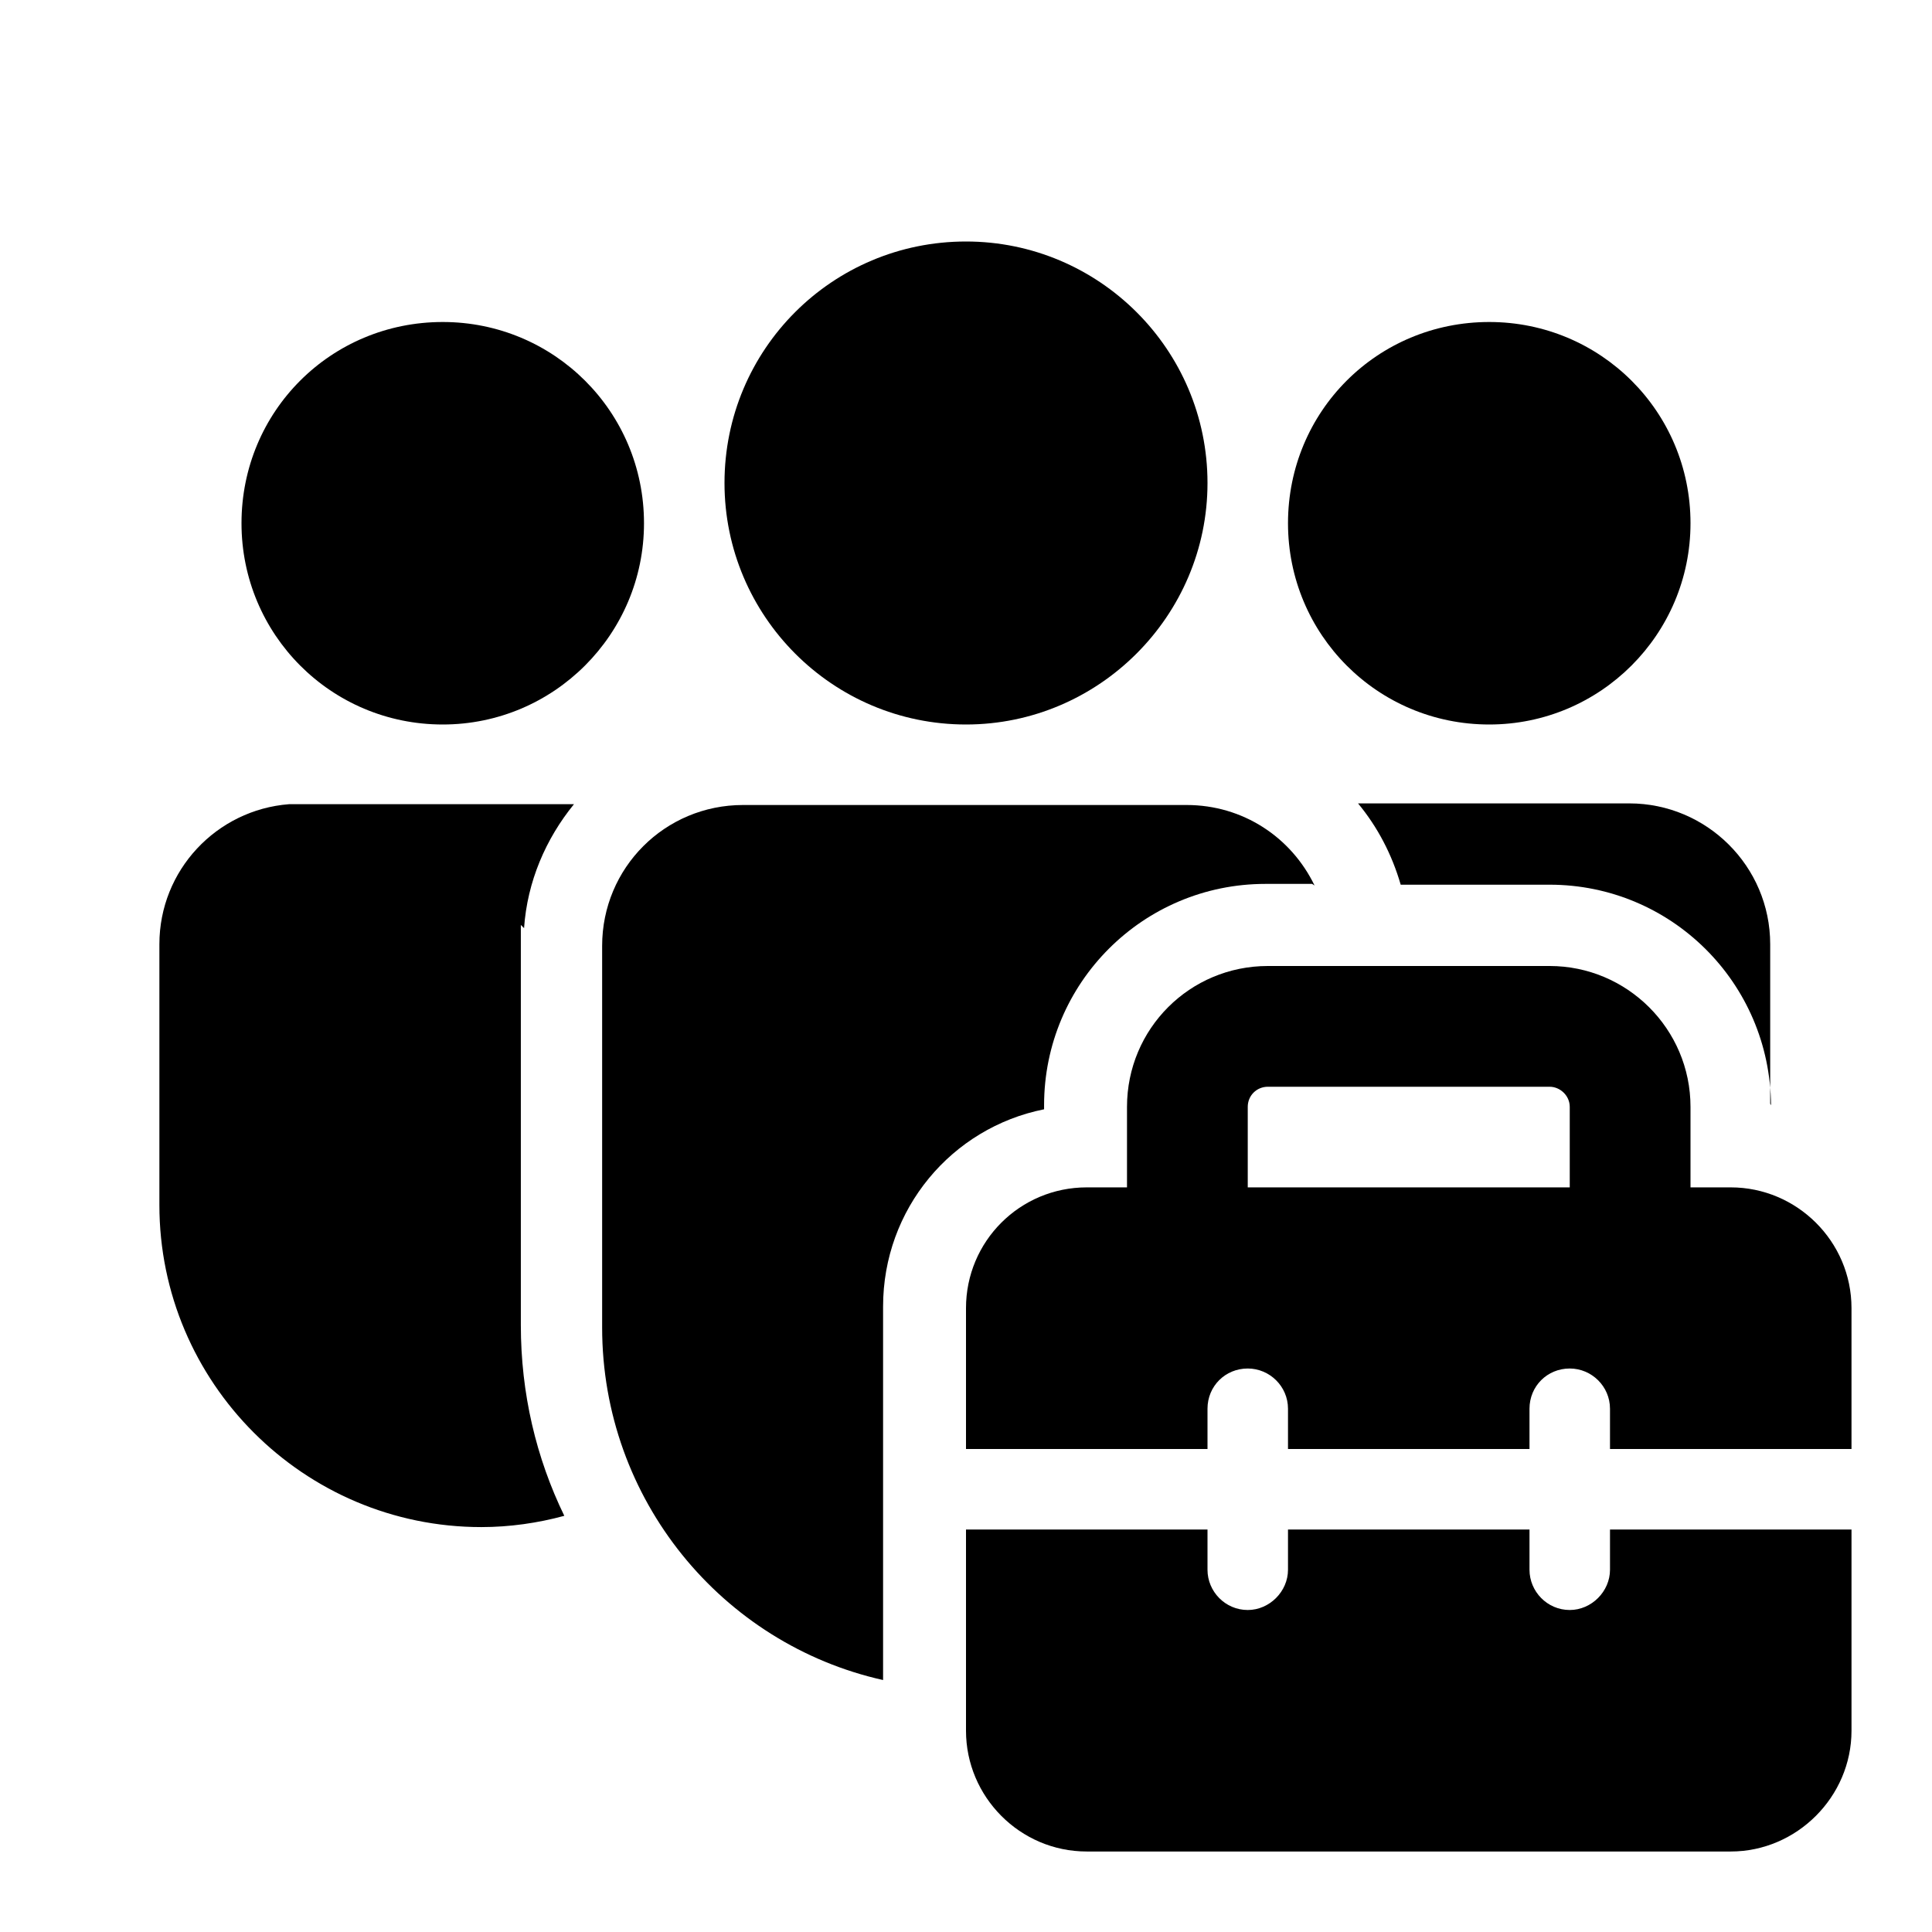 <svg viewBox="0 0 24 24" xmlns="http://www.w3.org/2000/svg"><g fill="currentColor"><path d="M16.33 11c-.29-.6-.89-1-1.59-1H9.23c-.97 0-1.75.78-1.75 1.75v4.74c0 2.14 1.49 3.933 3.49 4.38v-4.64c0-1.21.85-2.22 2-2.45v-.05c0-1.52 1.23-2.75 2.75-2.75h.58Z"/><path d="M22 13.73c-.01-1.52-1.24-2.74-2.75-2.74H17.4c-.11-.38-.29-.72-.53-1.01l3.37 0c.96 0 1.75.78 1.75 1.75v1.98Z"/><path d="M6.51 11.53c.04-.58.27-1.11.62-1.54l-3.39 0 -.15 0c-.9.07-1.61.82-1.61 1.74v3.24c0 2.2 1.79 4 4 4 .35 0 .7-.05 1.03-.14 -.35-.72-.54-1.52-.54-2.37v-4.75l0-.22Z"/><path d="M15 6c0-1.66-1.35-3-3-3 -1.66 0-3 1.34-3 3 0 1.65 1.34 3 3 3 1.65 0 3-1.35 3-3Z"/><path d="M21 6.5C21 5.11 19.88 4 18.5 4 17.11 4 16 5.11 16 6.5 16 7.88 17.11 9 18.5 9 19.88 9 21 7.88 21 6.5Z"/><path d="M8 6.5C8 5.11 6.88 4 5.5 4 4.11 4 3 5.11 3 6.5 3 7.88 4.11 9 5.5 9 6.88 9 8 7.88 8 6.5Z"/><path fill="currentColor" fill-rule="evenodd" d="M14 14.75h-.5c-.83 0-1.5.67-1.5 1.5V18h3v-.5c0-.28.22-.5.5-.5 .27 0 .5.22.5.5v.5h3v-.5c0-.28.22-.5.5-.5 .27 0 .5.22.5.5v.5h3v-1.75c0-.83-.68-1.5-1.5-1.5H21v-1c0-.97-.79-1.75-1.75-1.75h-3.5c-.97 0-1.75.78-1.75 1.75v1Zm1.5-1c0-.14.11-.25.25-.25h3.5c.13 0 .25.11.25.25v1h-4v-1Z"/><path d="M19 19v.5c0 .27.22.5.5.5 .27 0 .5-.23.5-.5V19h3v2.5c0 .82-.68 1.5-1.5 1.5h-8c-.83 0-1.5-.68-1.5-1.5V19h3v.5c0 .27.22.5.5.5 .27 0 .5-.23.5-.5V19h3Z"/></g></svg>